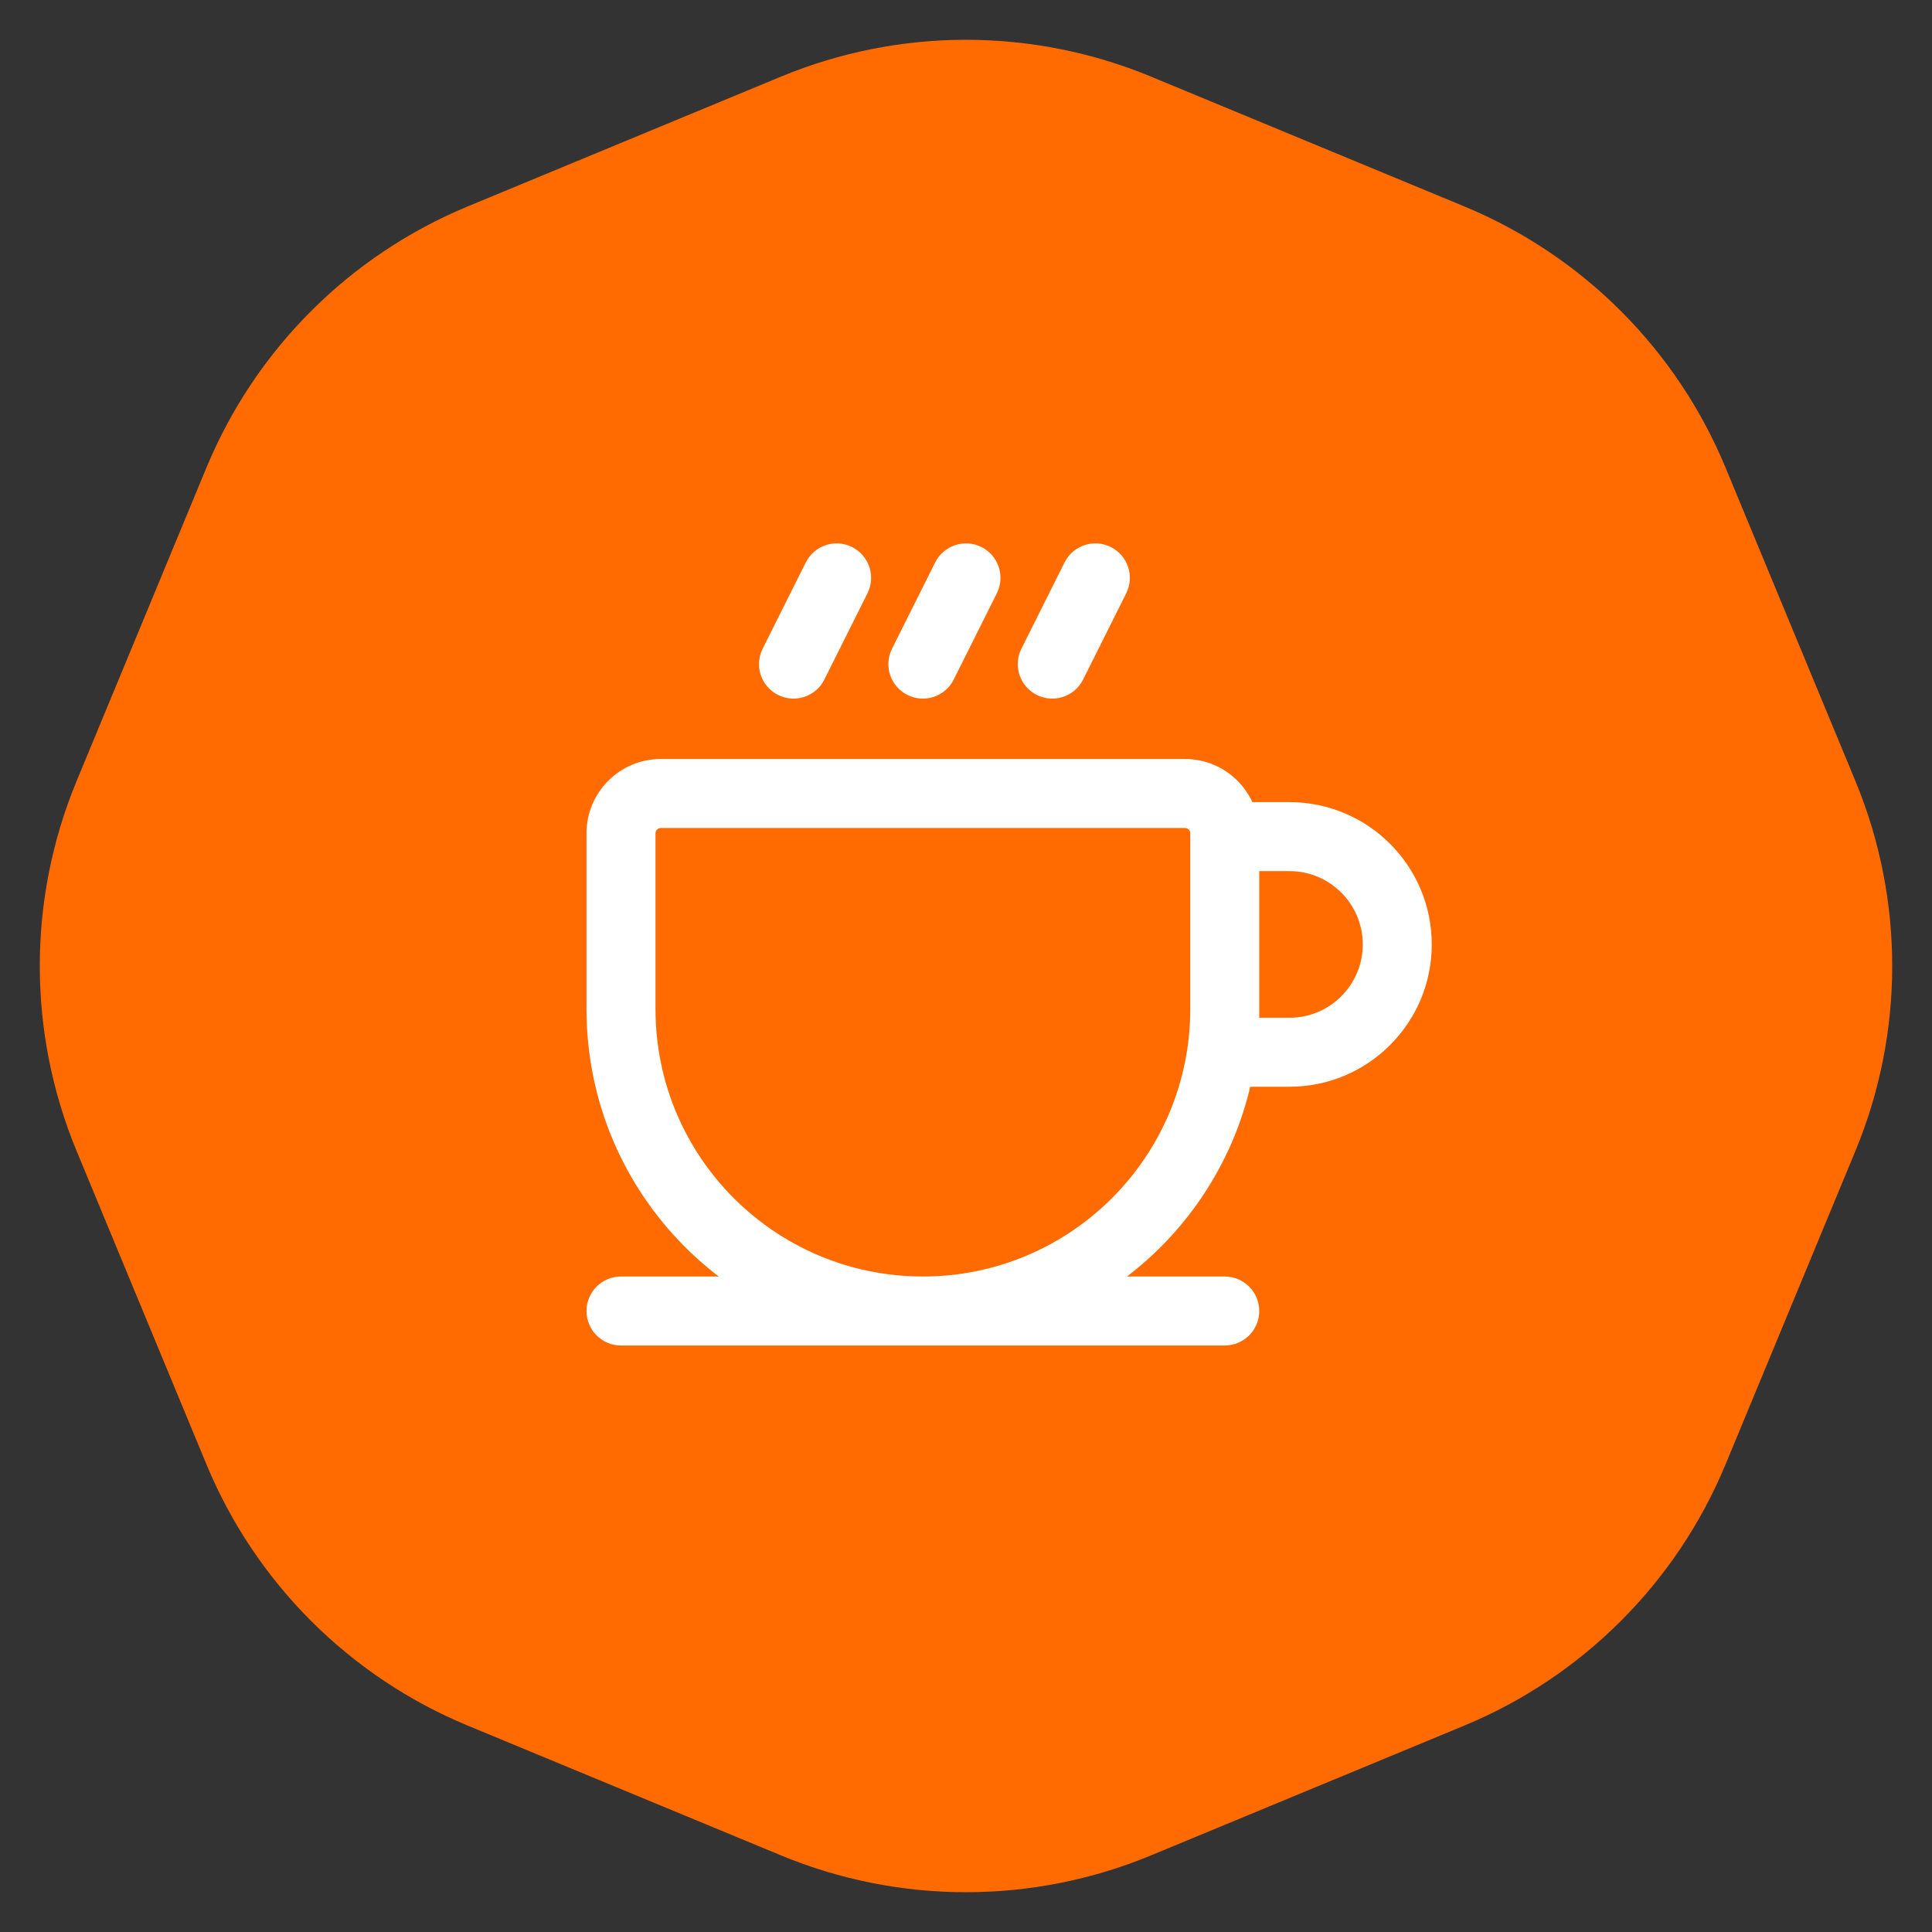 <svg width="56" height="56" viewBox="0 0 56 56" fill="none" xmlns="http://www.w3.org/2000/svg">
<rect x="0" y="0" width="56" height="56" fill="#333333" stroke="none"/>
<path d="M22.642 2.219C26.073 0.798 29.927 0.798 33.358 2.219L42.441 5.982C45.872 7.403 48.597 10.128 50.018 13.559L53.781 22.642C55.202 26.073 55.202 29.927 53.781 33.358L50.018 42.441C48.597 45.872 45.872 48.597 42.441 50.018L33.358 53.781C29.927 55.202 26.073 55.202 22.642 53.781L13.559 50.018C10.128 48.597 7.403 45.872 5.982 42.441L2.219 33.358C0.798 29.927 0.798 26.073 2.219 22.642L5.982 13.559C7.403 10.128 10.128 7.403 13.559 5.982L22.642 2.219Z" fill="#FF6B00"/>
<path d="M18 37C17.448 37 17 37.448 17 38C17 38.552 17.448 39 18 39V37ZM35.5 39C36.052 39 36.5 38.552 36.5 38C36.5 37.448 36.052 37 35.5 37V39ZM35.5 24.25V23.25C34.948 23.25 34.5 23.698 34.5 24.25H35.5ZM35.5 30.5H34.5C34.5 31.052 34.948 31.5 35.5 31.5V30.5ZM32.644 17.197C32.891 16.703 32.691 16.103 32.197 15.856C31.703 15.609 31.103 15.809 30.856 16.303L32.644 17.197ZM29.606 18.803C29.359 19.297 29.559 19.897 30.053 20.144C30.547 20.391 31.147 20.191 31.394 19.697L29.606 18.803ZM28.894 17.197C29.141 16.703 28.941 16.103 28.447 15.856C27.953 15.609 27.353 15.809 27.106 16.303L28.894 17.197ZM25.856 18.803C25.609 19.297 25.809 19.897 26.303 20.144C26.797 20.391 27.397 20.191 27.644 19.697L25.856 18.803ZM25.144 17.197C25.391 16.703 25.191 16.103 24.697 15.856C24.203 15.609 23.603 15.809 23.356 16.303L25.144 17.197ZM22.106 18.803C21.859 19.297 22.059 19.897 22.553 20.144C23.047 20.391 23.647 20.191 23.894 19.697L22.106 18.803ZM18 39H35.5V37H18V39ZM35.5 25.25H37.375V23.25H35.5V25.25ZM37.375 29.5H35.5V31.5H37.375V29.5ZM36.5 30.5V24.25H34.5V30.5H36.5ZM39.5 27.375C39.5 28.549 38.549 29.5 37.375 29.5V31.5C39.653 31.5 41.5 29.653 41.5 27.375H39.5ZM37.375 25.25C38.549 25.25 39.5 26.201 39.5 27.375H41.5C41.5 25.097 39.653 23.25 37.375 23.25V25.25ZM34.5 24.154V29.25H36.5V24.154H34.5ZM19 29.25V24.154H17V29.25H19ZM19.154 24H34.346V22H19.154V24ZM19 24.154C19 24.069 19.069 24 19.154 24V22C17.964 22 17 22.965 17 24.154H19ZM26.75 37C22.47 37 19 33.53 19 29.25H17C17 34.635 21.365 39 26.75 39V37ZM34.5 29.25C34.5 33.53 31.03 37 26.75 37V39C32.135 39 36.5 34.635 36.5 29.25H34.5ZM36.5 24.154C36.5 22.964 35.535 22 34.346 22V24C34.431 24 34.5 24.069 34.5 24.154H36.5ZM30.856 16.303L29.606 18.803L31.394 19.697L32.644 17.197L30.856 16.303ZM27.106 16.303L25.856 18.803L27.644 19.697L28.894 17.197L27.106 16.303ZM23.356 16.303L22.106 18.803L23.894 19.697L25.144 17.197L23.356 16.303Z" fill="white"/>
</svg>
